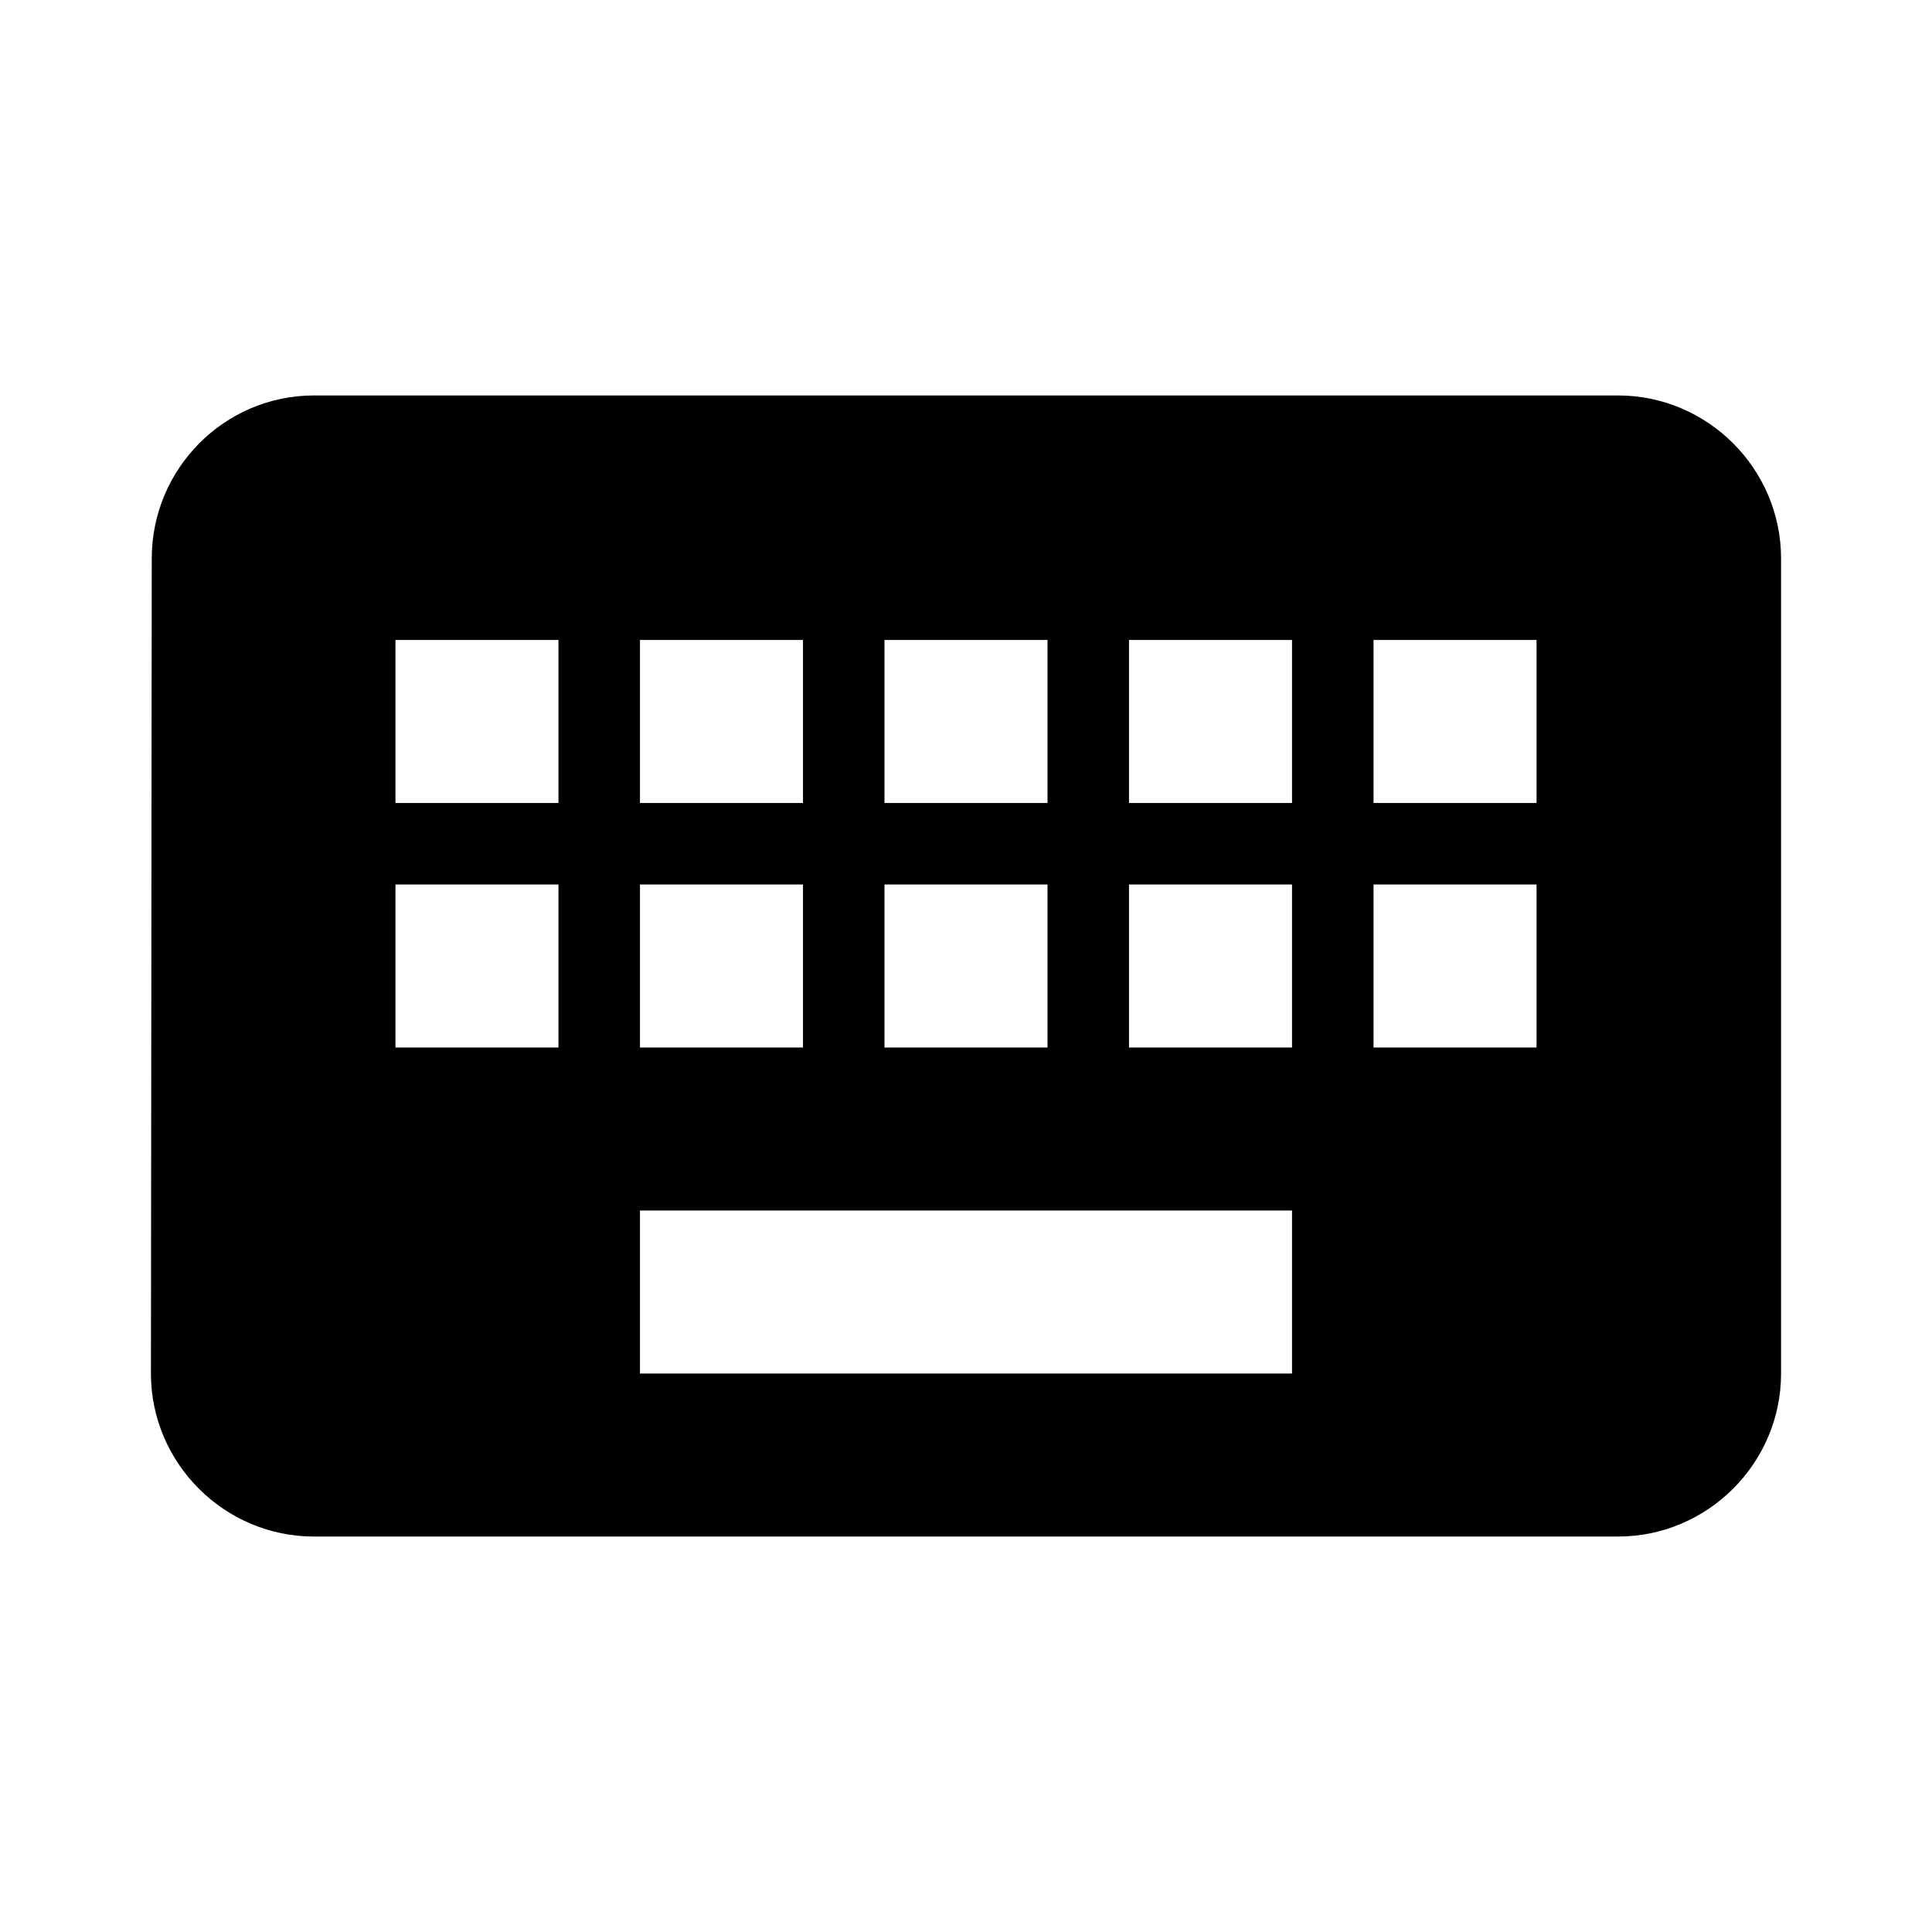 <?xml version="1.0" encoding="utf-8"?>
<!DOCTYPE svg PUBLIC "-//W3C//DTD SVG 1.1//EN" "http://www.w3.org/Graphics/SVG/1.1/DTD/svg11.dtd">
<svg xmlns="http://www.w3.org/2000/svg" xmlns:xlink="http://www.w3.org/1999/xlink" version="1.1" baseProfile="full" width="64" height="64" viewBox="0 0 64.00 64.00" enable-background="new 0 0 64.00 64.00" xml:space="preserve">
	<path fill="currentColor" d="M 53.6,13.1L 10.4,13.1C 7.43,13.1 5.027,15.53 5.027,18.5L 5,45.5C 5,48.469 7.43,50.9 10.4,50.9L 53.6,50.9C 56.569,50.9 59,48.469 59,45.5L 59,18.5C 59,15.53 56.569,13.1 53.6,13.1 Z M 29.3,21.2L 34.7,21.2L 34.7,26.6L 29.3,26.6L 29.3,21.2 Z M 29.3,29.3L 34.7,29.3L 34.7,34.7L 29.3,34.7L 29.3,29.3 Z M 21.2,21.2L 26.6,21.2L 26.6,26.6L 21.2,26.6L 21.2,21.2 Z M 21.2,29.3L 26.6,29.3L 26.6,34.7L 21.2,34.7L 21.2,29.3 Z M 18.5,34.7L 13.1,34.7L 13.1,29.3L 18.5,29.3L 18.5,34.7 Z M 18.5,26.6L 13.1,26.6L 13.1,21.2L 18.5,21.2L 18.5,26.6 Z M 42.8,45.5L 21.2,45.5L 21.2,40.1L 42.8,40.1L 42.8,45.5 Z M 42.8,34.7L 37.4,34.7L 37.4,29.3L 42.8,29.3L 42.8,34.7 Z M 42.8,26.6L 37.4,26.6L 37.4,21.2L 42.8,21.2L 42.8,26.6 Z M 50.9,34.7L 45.5,34.7L 45.5,29.3L 50.9,29.3L 50.9,34.7 Z M 50.9,26.6L 45.5,26.6L 45.5,21.2L 50.9,21.2L 50.9,26.6 Z "/>
</svg>
